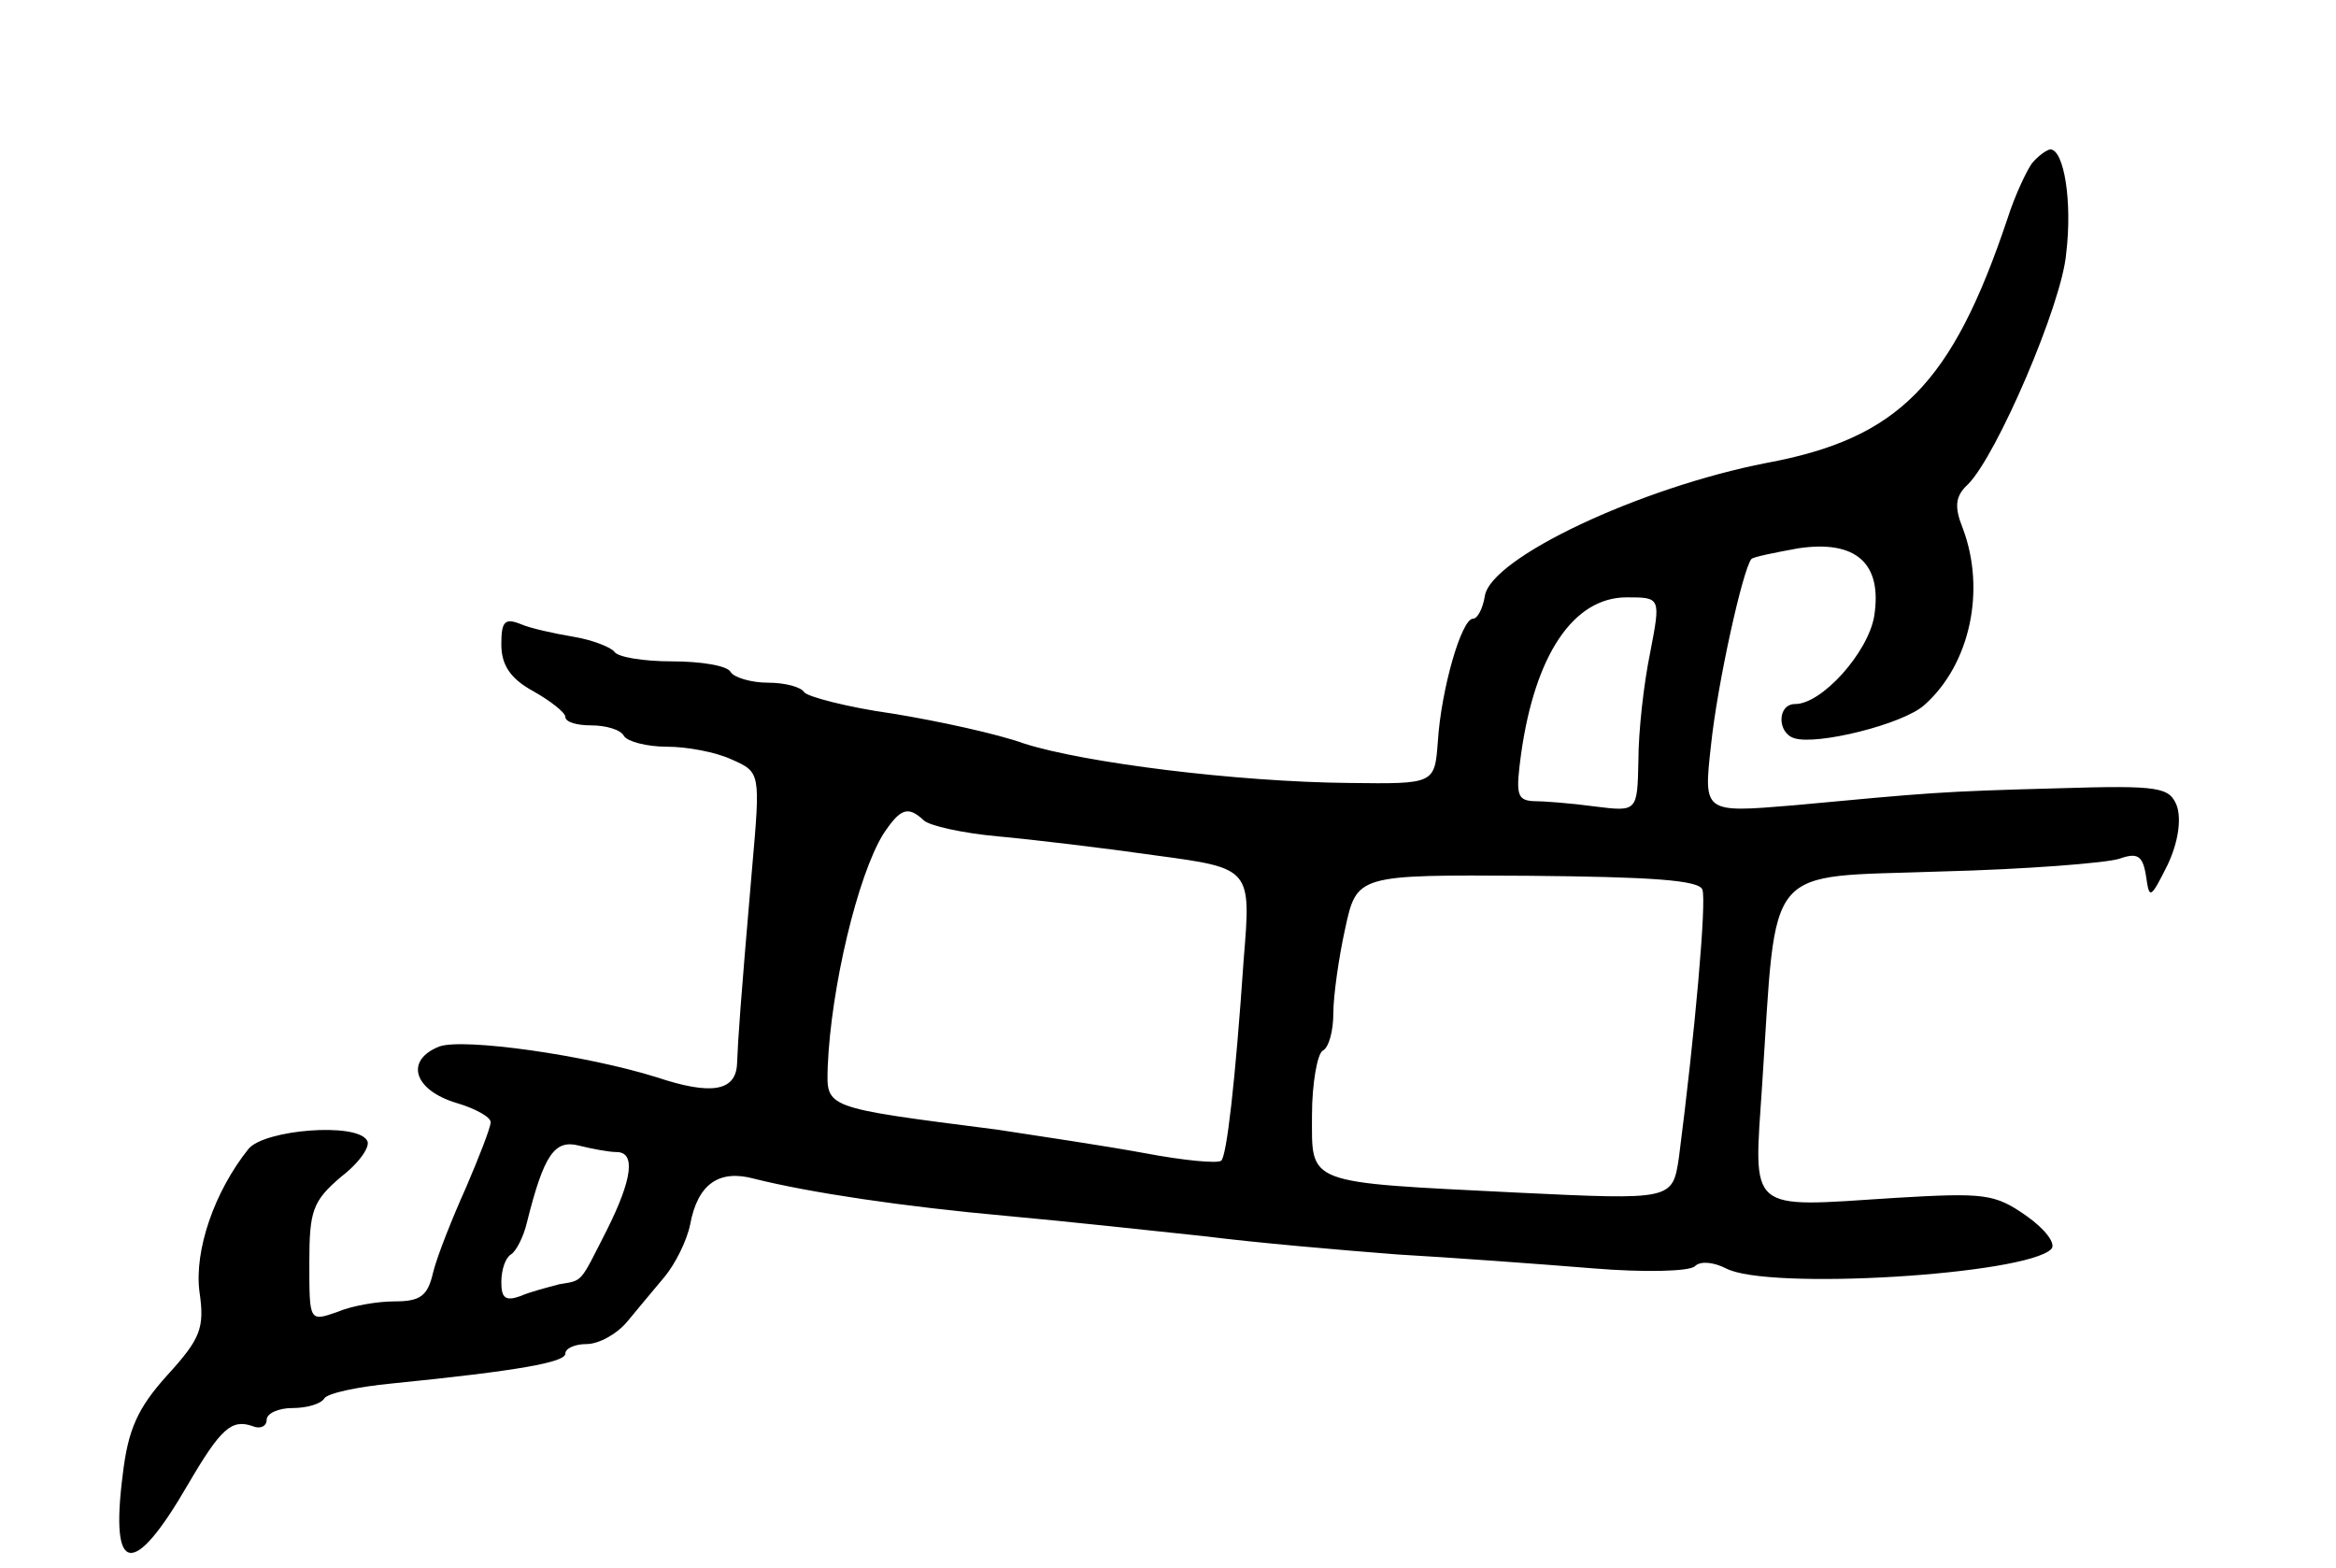 <svg version="1.0" xmlns="http://www.w3.org/2000/svg"
 width="219pt" height="147pt" viewBox="0 0 219 147"
 preserveAspectRatio="xMidYMid meet">
<g transform="translate(0,147) scale(0.1,-0.1)"
fill="#000000" stroke="none">
<path d="M1905 1317 c-5 -7 -16 -30 -23 -52 -52 -155 -102 -206 -226 -229
-118 -23 -259 -89 -264 -125 -2 -12 -7 -21 -11 -21 -11 0 -30 -67 -33 -115 -3
-40 -3 -40 -83 -39 -106 1 -249 19 -305 37 -25 9 -80 21 -123 28 -43 6 -80 16
-83 20 -3 5 -18 9 -34 9 -16 0 -32 5 -35 10 -3 6 -28 10 -55 10 -27 0 -51 4
-54 9 -3 4 -20 11 -38 14 -18 3 -41 8 -50 12 -15 6 -18 2 -18 -19 0 -19 8 -32
30 -44 16 -9 30 -20 30 -24 0 -5 11 -8 24 -8 14 0 28 -4 31 -10 3 -5 21 -10
40 -10 19 0 46 -5 61 -12 27 -12 27 -12 19 -103 -11 -128 -13 -157 -14 -182
-1 -26 -24 -30 -75 -13 -67 21 -181 37 -204 29 -33 -13 -24 -41 16 -53 17 -5
32 -13 32 -18 0 -5 -11 -33 -23 -61 -13 -29 -27 -64 -31 -80 -5 -22 -12 -27
-36 -27 -16 0 -40 -4 -54 -10 -26 -9 -26 -9 -26 46 0 49 3 58 30 81 17 13 28
29 24 34 -10 17 -96 10 -111 -8 -32 -40 -51 -95 -46 -134 5 -34 1 -44 -30 -78
-28 -31 -37 -51 -42 -94 -12 -94 10 -97 61 -9 31 53 41 62 61 55 7 -3 13 0 13
6 0 6 11 11 24 11 14 0 27 4 30 9 3 5 32 11 63 14 120 12 163 20 163 28 0 5 9
9 20 9 11 0 28 9 38 21 9 11 25 30 35 42 10 12 21 34 24 49 7 38 27 52 60 43
52 -13 138 -26 238 -35 55 -5 138 -14 185 -19 47 -6 128 -13 180 -17 52 -3
134 -9 183 -13 48 -4 91 -3 96 2 5 5 17 4 29 -2 39 -21 281 -6 305 18 5 5 -6
19 -23 31 -30 21 -39 22 -124 17 -139 -9 -132 -15 -124 106 14 211 0 194 167
200 80 2 156 8 168 12 17 6 22 3 25 -17 3 -21 4 -21 20 11 10 21 13 42 9 55
-7 18 -15 20 -112 17 -111 -3 -119 -4 -248 -16 -84 -7 -84 -7 -77 56 6 58 30
166 38 175 2 2 22 6 44 10 54 8 79 -14 71 -64 -6 -34 -49 -82 -74 -82 -17 0
-17 -27 -1 -32 21 -7 102 13 122 31 43 38 58 108 36 166 -8 20 -7 30 5 41 27
27 88 169 92 216 6 49 -2 98 -15 98 -4 -1 -11 -6 -17 -13z m-358 -459 c-6 -29
-11 -74 -11 -101 -1 -48 -1 -48 -41 -43 -22 3 -48 5 -58 5 -15 1 -16 7 -11 44
13 93 49 147 99 147 32 0 32 0 22 -52z m-681 -157 c5 -5 36 -12 69 -15 33 -3
100 -11 149 -18 89 -12 89 -12 82 -97 -8 -117 -16 -184 -21 -189 -3 -3 -35 0
-72 7 -38 7 -99 16 -138 22 -164 21 -160 20 -159 59 3 74 28 179 52 218 16 24
23 27 38 13z m730 -65 c4 -11 -7 -135 -22 -251 -6 -40 -6 -40 -152 -33 -200
10 -192 7 -192 73 0 29 5 57 10 60 6 3 10 19 10 35 0 16 5 52 11 79 11 51 11
51 171 50 115 -1 161 -4 164 -13z m-1018 -246 c18 0 15 -25 -9 -73 -26 -51
-22 -47 -45 -51 -11 -3 -27 -7 -36 -11 -14 -5 -18 -2 -18 13 0 12 4 23 9 26 5
3 12 17 15 30 16 64 26 78 49 72 12 -3 28 -6 35 -6z"/>
</g>
</svg>
